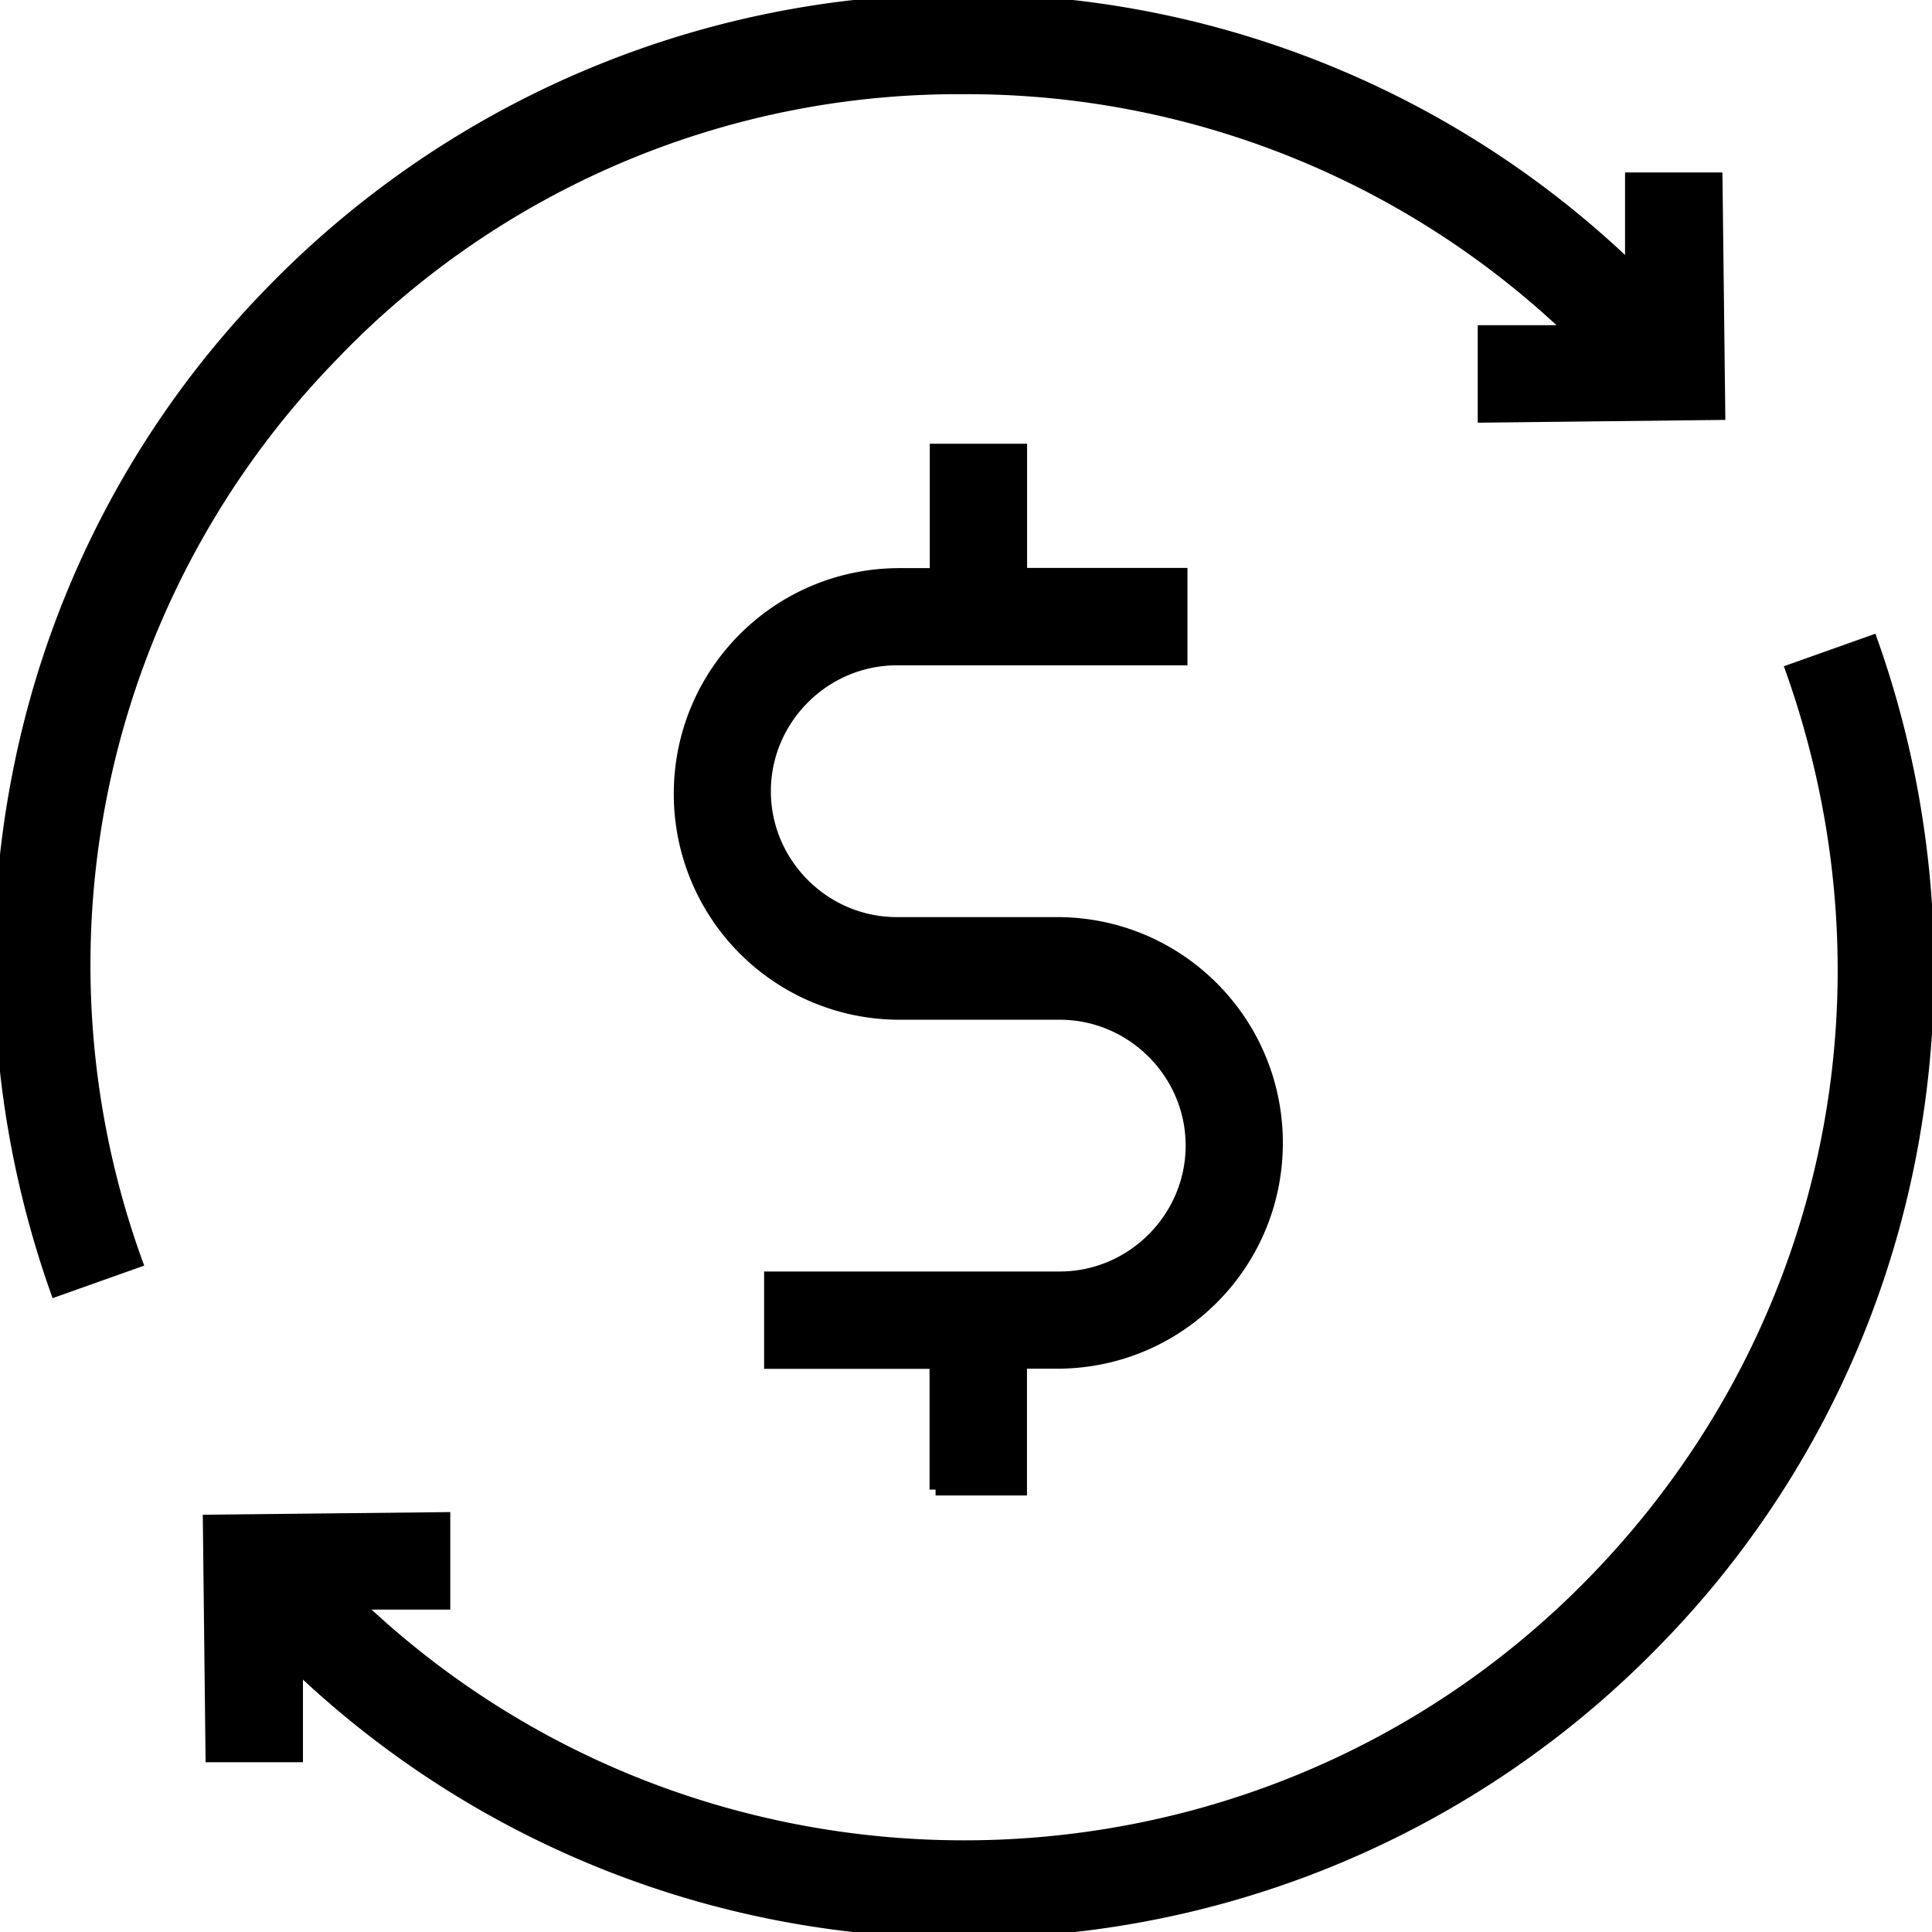<svg xmlns="http://www.w3.org/2000/svg" width="16" height="16" viewBox="0 0 16 16">
    <path fill="#000" fill-rule="evenodd" stroke="#000" stroke-width=".1" transform="translate(-1 -1)" d="M8.748 13.336v-1.05h-1.37v-.706h2.398c.6 0 1.093-.493 1.093-1.093s-.493-1.092-1.093-1.092H8.45a1.819 1.819 0 0 1-1.82-1.82c0-1.007.813-1.82 1.82-1.82h.3V4.725h.706v1.028h1.328v.707H8.427c-.6 0-1.093.493-1.093 1.093s.493 1.092 1.093 1.092h1.327c1.007 0 1.82.814 1.82 1.82 0 1.007-.813 1.82-1.82 1.82h-.299v1.05h-.707zM3.78 3.913A7.179 7.179 0 0 1 8.898 1.73h.085a7.24 7.24 0 0 1 5.033 2.013h-.728v.707l1.95-.022-.023-1.95h-.707v.75A7.95 7.95 0 0 0 8.898 1 7.969 7.969 0 0 0 3.265 3.4a7.878 7.878 0 0 0-2.098 3.94 8.122 8.122 0 0 0 .299 4.347l.664-.236a7.235 7.235 0 0 1 1.65-7.537zM14.702 14.6a7.878 7.878 0 0 0 2.099-3.94 8.122 8.122 0 0 0-.3-4.348l-.664.236c.942 2.655.321 5.546-1.649 7.56-2.784 2.848-7.366 2.913-10.237.172h.728v-.707l-1.949.021.022 1.95h.707v-.75A7.954 7.954 0 0 0 8.984 17a7.95 7.95 0 0 0 5.718-2.4z" />
</svg>